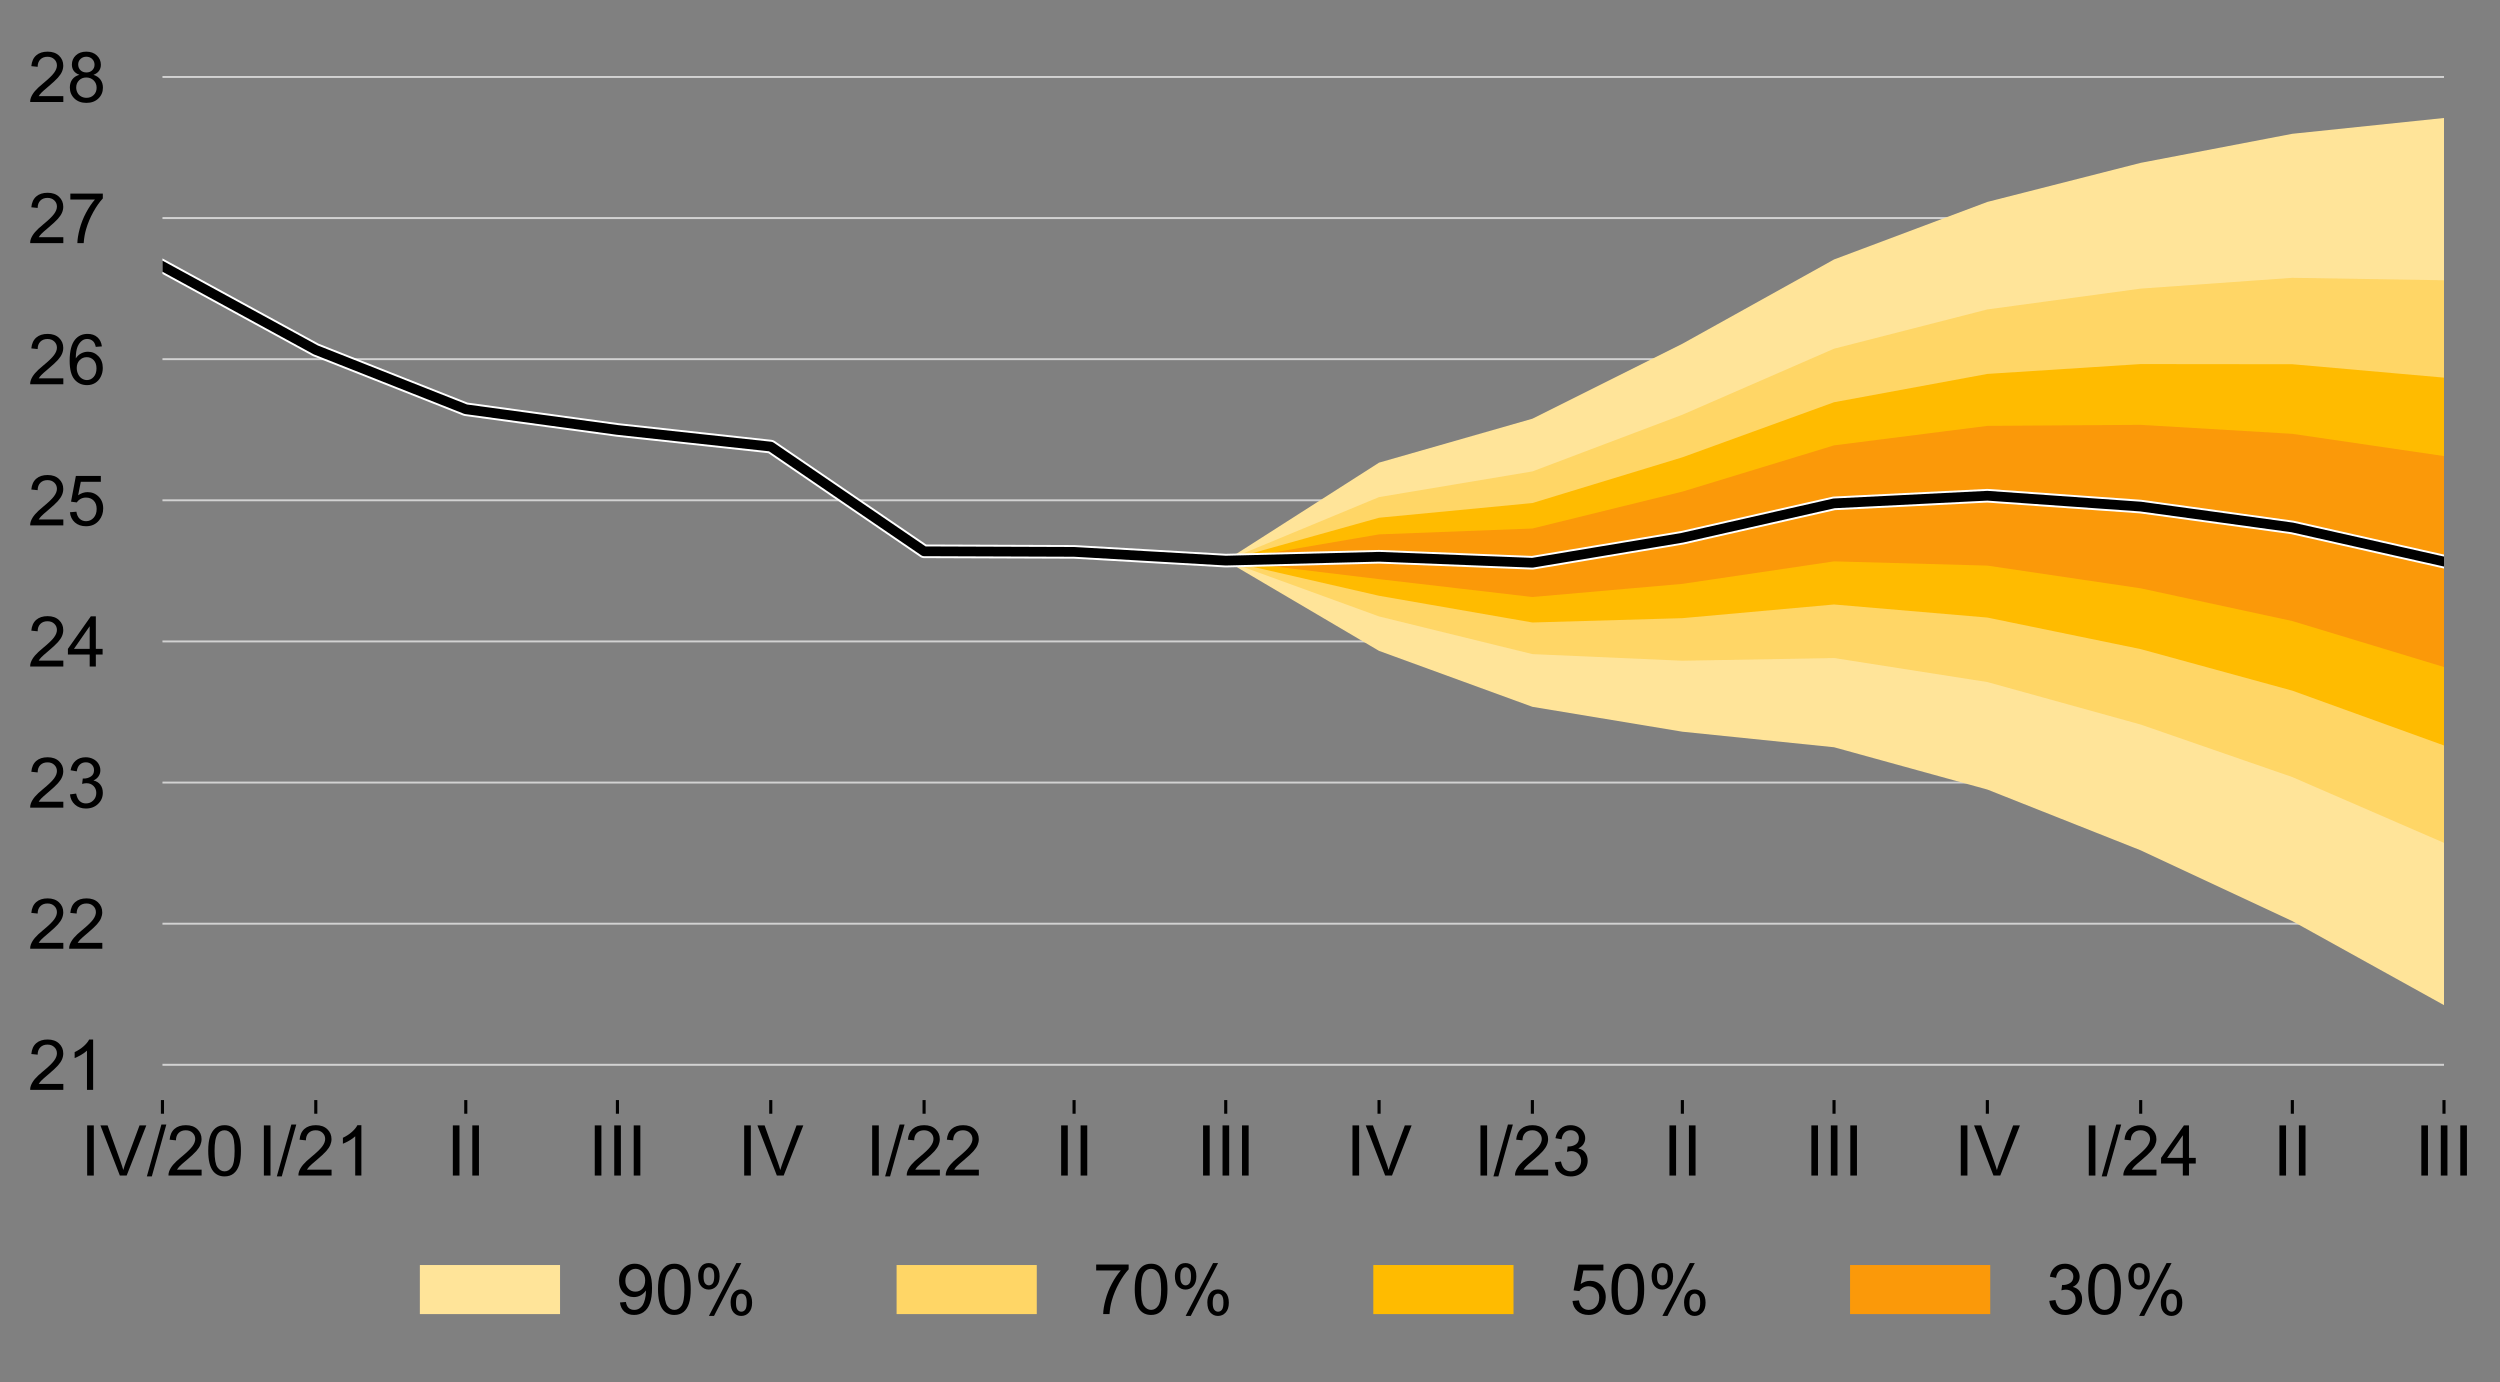 <?xml version="1.0" encoding="utf-8" standalone="no"?>
<!DOCTYPE svg PUBLIC "-//W3C//DTD SVG 1.1//EN"
  "http://www.w3.org/Graphics/SVG/1.1/DTD/svg11.dtd">
<!-- Created with matplotlib (http://matplotlib.org/) -->
<svg height="355pt" version="1.1" viewBox="0 0 642 355" width="642pt" xmlns="http://www.w3.org/2000/svg" xmlns:xlink="http://www.w3.org/1999/xlink">
 <rect x="0" y="0" width="642" height="355" fill="#808080" stroke="none"/>
 <defs>
  <style type="text/css">
*{stroke-linecap:butt;stroke-linejoin:round;}
  </style>
 </defs>
 <g id="figure_1">
  <g id="patch_1">
   <path d="M -0 355.437 
L 642.32 355.437 
L 642.32 0 
L -0 0 
z
" style="fill:none;"/>
  </g>
  <g id="axes_1">
   <g id="patch_2">
    <path d="M 41.719 282.5 
L 627.619 282.5 
L 627.619 10.7 
L 41.719 10.7 
z
" style="fill:none;"/>
   </g>
   <g id="matplotlib.axis_1">
    <g id="xtick_1">
     <g id="line2d_1">
      <defs>
       <path d="M 0 0 
L 0 3.5 
" id="m4776e512a1" style="stroke:#000000;stroke-width:0.8;"/>
      </defs>
      <g>
       <use style="stroke:#000000;stroke-width:0.8;" x="41.719" xlink:href="#m4776e512a1" y="282.5"/>
      </g>
     </g>
     <g id="text_1">
      <!-- IV/20 -->
      <defs>
       <path d="M 9.328 0 
L 9.328 71.578 
L 18.797 71.578 
L 18.797 0 
z
" id="ArialMT-49"/>
       <path d="M 28.172 0 
L 0.438 71.578 
L 10.688 71.578 
L 29.297 19.578 
Q 31.547 13.328 33.062 7.859 
Q 34.719 13.719 36.922 19.578 
L 56.25 71.578 
L 65.922 71.578 
L 37.891 0 
z
" id="ArialMT-56"/>
       <path d="M 0 -1.219 
L 20.75 72.797 
L 27.781 72.797 
L 7.078 -1.219 
z
" id="ArialMT-2f"/>
       <path d="M 50.344 8.453 
L 50.344 0 
L 3.031 0 
Q 2.938 3.172 4.047 6.109 
Q 5.859 10.938 9.828 15.625 
Q 13.812 20.312 21.344 26.469 
Q 33.016 36.031 37.109 41.625 
Q 41.219 47.219 41.219 52.203 
Q 41.219 57.422 37.469 61 
Q 33.734 64.594 27.734 64.594 
Q 21.391 64.594 17.578 60.781 
Q 13.766 56.984 13.719 50.25 
L 4.688 51.172 
Q 5.609 61.281 11.656 66.578 
Q 17.719 71.875 27.938 71.875 
Q 38.234 71.875 44.234 66.156 
Q 50.25 60.453 50.25 52 
Q 50.25 47.703 48.484 43.547 
Q 46.734 39.406 42.656 34.812 
Q 38.578 30.219 29.109 22.219 
Q 21.188 15.578 18.938 13.203 
Q 16.703 10.844 15.234 8.453 
z
" id="ArialMT-32"/>
       <path d="M 4.156 35.297 
Q 4.156 48 6.766 55.734 
Q 9.375 63.484 14.516 67.672 
Q 19.672 71.875 27.484 71.875 
Q 33.25 71.875 37.594 69.547 
Q 41.938 67.234 44.766 62.859 
Q 47.609 58.5 49.219 52.219 
Q 50.828 45.953 50.828 35.297 
Q 50.828 22.703 48.234 14.969 
Q 45.656 7.234 40.5 3 
Q 35.359 -1.219 27.484 -1.219 
Q 17.141 -1.219 11.234 6.203 
Q 4.156 15.141 4.156 35.297 
M 13.188 35.297 
Q 13.188 17.672 17.312 11.828 
Q 21.438 6 27.484 6 
Q 33.547 6 37.672 11.859 
Q 41.797 17.719 41.797 35.297 
Q 41.797 52.984 37.672 58.781 
Q 33.547 64.594 27.391 64.594 
Q 21.344 64.594 17.719 59.469 
Q 13.188 52.938 13.188 35.297 
" id="ArialMT-30"/>
      </defs>
      <g transform="translate(20.706 301.884)scale(0.18 -0.18)">
       <use xlink:href="#ArialMT-49"/>
       <use x="27.783" xlink:href="#ArialMT-56"/>
       <use x="94.482" xlink:href="#ArialMT-2f"/>
       <use x="122.266" xlink:href="#ArialMT-32"/>
       <use x="177.881" xlink:href="#ArialMT-30"/>
      </g>
     </g>
    </g>
    <g id="xtick_2">
     <g id="line2d_2">
      <g>
       <use style="stroke:#000000;stroke-width:0.8;" x="81.093" xlink:href="#m4776e512a1" y="282.5"/>
      </g>
     </g>
     <g id="text_2">
      <!-- I/21 -->
      <defs>
       <path d="M 37.25 0 
L 28.469 0 
L 28.469 56 
Q 25.297 52.984 20.141 49.953 
Q 14.984 46.922 10.891 45.406 
L 10.891 53.906 
Q 18.266 57.375 23.781 62.297 
Q 29.297 67.234 31.594 71.875 
L 37.25 71.875 
z
" id="ArialMT-31"/>
      </defs>
      <g transform="translate(66.083 301.884)scale(0.18 -0.18)">
       <use xlink:href="#ArialMT-49"/>
       <use x="27.783" xlink:href="#ArialMT-2f"/>
       <use x="55.566" xlink:href="#ArialMT-32"/>
       <use x="111.182" xlink:href="#ArialMT-31"/>
      </g>
     </g>
    </g>
    <g id="xtick_3">
     <g id="line2d_3">
      <g>
       <use style="stroke:#000000;stroke-width:0.8;" x="119.611" xlink:href="#m4776e512a1" y="282.5"/>
      </g>
     </g>
     <g id="text_3">
      <!-- II -->
      <g transform="translate(114.61 301.884)scale(0.18 -0.18)">
       <use xlink:href="#ArialMT-49"/>
       <use x="27.783" xlink:href="#ArialMT-49"/>
      </g>
     </g>
    </g>
    <g id="xtick_4">
     <g id="line2d_4">
      <g>
       <use style="stroke:#000000;stroke-width:0.8;" x="158.557" xlink:href="#m4776e512a1" y="282.5"/>
      </g>
     </g>
     <g id="text_4">
      <!-- III -->
      <g transform="translate(151.056 301.884)scale(0.18 -0.18)">
       <use xlink:href="#ArialMT-49"/>
       <use x="27.783" xlink:href="#ArialMT-49"/>
       <use x="55.566" xlink:href="#ArialMT-49"/>
      </g>
     </g>
    </g>
    <g id="xtick_5">
     <g id="line2d_5">
      <g>
       <use style="stroke:#000000;stroke-width:0.8;" x="197.931" xlink:href="#m4776e512a1" y="282.5"/>
      </g>
     </g>
     <g id="text_5">
      <!-- IV -->
      <g transform="translate(189.427 301.884)scale(0.18 -0.18)">
       <use xlink:href="#ArialMT-49"/>
       <use x="27.783" xlink:href="#ArialMT-56"/>
      </g>
     </g>
    </g>
    <g id="xtick_6">
     <g id="line2d_6">
      <g>
       <use style="stroke:#000000;stroke-width:0.8;" x="237.305" xlink:href="#m4776e512a1" y="282.5"/>
      </g>
     </g>
     <g id="text_6">
      <!-- I/22 -->
      <g transform="translate(222.294 301.884)scale(0.18 -0.18)">
       <use xlink:href="#ArialMT-49"/>
       <use x="27.783" xlink:href="#ArialMT-2f"/>
       <use x="55.566" xlink:href="#ArialMT-32"/>
       <use x="111.182" xlink:href="#ArialMT-32"/>
      </g>
     </g>
    </g>
    <g id="xtick_7">
     <g id="line2d_7">
      <g>
       <use style="stroke:#000000;stroke-width:0.8;" x="275.823" xlink:href="#m4776e512a1" y="282.5"/>
      </g>
     </g>
     <g id="text_7">
      <!-- II -->
      <g transform="translate(270.822 301.884)scale(0.18 -0.18)">
       <use xlink:href="#ArialMT-49"/>
       <use x="27.783" xlink:href="#ArialMT-49"/>
      </g>
     </g>
    </g>
    <g id="xtick_8">
     <g id="line2d_8">
      <g>
       <use style="stroke:#000000;stroke-width:0.8;" x="314.768" xlink:href="#m4776e512a1" y="282.5"/>
      </g>
     </g>
     <g id="text_8">
      <!-- III -->
      <g transform="translate(307.268 301.884)scale(0.18 -0.18)">
       <use xlink:href="#ArialMT-49"/>
       <use x="27.783" xlink:href="#ArialMT-49"/>
       <use x="55.566" xlink:href="#ArialMT-49"/>
      </g>
     </g>
    </g>
    <g id="xtick_9">
     <g id="line2d_9">
      <g>
       <use style="stroke:#000000;stroke-width:0.8;" x="354.142" xlink:href="#m4776e512a1" y="282.5"/>
      </g>
     </g>
     <g id="text_9">
      <!-- IV -->
      <g transform="translate(345.639 301.884)scale(0.18 -0.18)">
       <use xlink:href="#ArialMT-49"/>
       <use x="27.783" xlink:href="#ArialMT-56"/>
      </g>
     </g>
    </g>
    <g id="xtick_10">
     <g id="line2d_10">
      <g>
       <use style="stroke:#000000;stroke-width:0.8;" x="393.516" xlink:href="#m4776e512a1" y="282.5"/>
      </g>
     </g>
     <g id="text_10">
      <!-- I/23 -->
      <defs>
       <path d="M 4.203 18.891 
L 12.984 20.062 
Q 14.5 12.594 18.141 9.297 
Q 21.781 6 27 6 
Q 33.203 6 37.469 10.297 
Q 41.75 14.594 41.75 20.953 
Q 41.75 27 37.797 30.922 
Q 33.844 34.859 27.734 34.859 
Q 25.25 34.859 21.531 33.891 
L 22.516 41.609 
Q 23.391 41.5 23.922 41.5 
Q 29.547 41.5 34.031 44.422 
Q 38.531 47.359 38.531 53.469 
Q 38.531 58.297 35.25 61.469 
Q 31.984 64.656 26.812 64.656 
Q 21.688 64.656 18.266 61.422 
Q 14.844 58.203 13.875 51.766 
L 5.078 53.328 
Q 6.688 62.156 12.391 67.016 
Q 18.109 71.875 26.609 71.875 
Q 32.469 71.875 37.391 69.359 
Q 42.328 66.844 44.938 62.5 
Q 47.562 58.156 47.562 53.266 
Q 47.562 48.641 45.062 44.828 
Q 42.578 41.016 37.703 38.766 
Q 44.047 37.312 47.562 32.688 
Q 51.078 28.078 51.078 21.141 
Q 51.078 11.766 44.234 5.25 
Q 37.406 -1.266 26.953 -1.266 
Q 17.531 -1.266 11.297 4.344 
Q 5.078 9.969 4.203 18.891 
" id="ArialMT-33"/>
      </defs>
      <g transform="translate(378.506 301.884)scale(0.18 -0.18)">
       <use xlink:href="#ArialMT-49"/>
       <use x="27.783" xlink:href="#ArialMT-2f"/>
       <use x="55.566" xlink:href="#ArialMT-32"/>
       <use x="111.182" xlink:href="#ArialMT-33"/>
      </g>
     </g>
    </g>
    <g id="xtick_11">
     <g id="line2d_11">
      <g>
       <use style="stroke:#000000;stroke-width:0.8;" x="432.034" xlink:href="#m4776e512a1" y="282.5"/>
      </g>
     </g>
     <g id="text_11">
      <!-- II -->
      <g transform="translate(427.033 301.884)scale(0.18 -0.18)">
       <use xlink:href="#ArialMT-49"/>
       <use x="27.783" xlink:href="#ArialMT-49"/>
      </g>
     </g>
    </g>
    <g id="xtick_12">
     <g id="line2d_12">
      <g>
       <use style="stroke:#000000;stroke-width:0.8;" x="470.98" xlink:href="#m4776e512a1" y="282.5"/>
      </g>
     </g>
     <g id="text_12">
      <!-- III -->
      <g transform="translate(463.479 301.884)scale(0.18 -0.18)">
       <use xlink:href="#ArialMT-49"/>
       <use x="27.783" xlink:href="#ArialMT-49"/>
       <use x="55.566" xlink:href="#ArialMT-49"/>
      </g>
     </g>
    </g>
    <g id="xtick_13">
     <g id="line2d_13">
      <g>
       <use style="stroke:#000000;stroke-width:0.8;" x="510.354" xlink:href="#m4776e512a1" y="282.5"/>
      </g>
     </g>
     <g id="text_13">
      <!-- IV -->
      <g transform="translate(501.85 301.884)scale(0.18 -0.18)">
       <use xlink:href="#ArialMT-49"/>
       <use x="27.783" xlink:href="#ArialMT-56"/>
      </g>
     </g>
    </g>
    <g id="xtick_14">
     <g id="line2d_14">
      <g>
       <use style="stroke:#000000;stroke-width:0.8;" x="549.728" xlink:href="#m4776e512a1" y="282.5"/>
      </g>
     </g>
     <g id="text_14">
      <!-- I/24 -->
      <defs>
       <path d="M 32.328 0 
L 32.328 17.141 
L 1.266 17.141 
L 1.266 25.203 
L 33.938 71.578 
L 41.109 71.578 
L 41.109 25.203 
L 50.781 25.203 
L 50.781 17.141 
L 41.109 17.141 
L 41.109 0 
z
M 32.328 25.203 
L 32.328 57.469 
L 9.906 25.203 
z
" id="ArialMT-34"/>
      </defs>
      <g transform="translate(534.717 301.884)scale(0.18 -0.18)">
       <use xlink:href="#ArialMT-49"/>
       <use x="27.783" xlink:href="#ArialMT-2f"/>
       <use x="55.566" xlink:href="#ArialMT-32"/>
       <use x="111.182" xlink:href="#ArialMT-34"/>
      </g>
     </g>
    </g>
    <g id="xtick_15">
     <g id="line2d_15">
      <g>
       <use style="stroke:#000000;stroke-width:0.8;" x="588.674" xlink:href="#m4776e512a1" y="282.5"/>
      </g>
     </g>
     <g id="text_15">
      <!-- II -->
      <g transform="translate(583.673 301.884)scale(0.18 -0.18)">
       <use xlink:href="#ArialMT-49"/>
       <use x="27.783" xlink:href="#ArialMT-49"/>
      </g>
     </g>
    </g>
    <g id="xtick_16">
     <g id="line2d_16">
      <g>
       <use style="stroke:#000000;stroke-width:0.8;" x="627.619" xlink:href="#m4776e512a1" y="282.5"/>
      </g>
     </g>
     <g id="text_16">
      <!-- III -->
      <g transform="translate(620.118 301.884)scale(0.18 -0.18)">
       <use xlink:href="#ArialMT-49"/>
       <use x="27.783" xlink:href="#ArialMT-49"/>
       <use x="55.566" xlink:href="#ArialMT-49"/>
      </g>
     </g>
    </g>
   </g>
   <g id="matplotlib.axis_2">
    <g id="ytick_1">
     <g id="text_17">
      <!-- 21 -->
      <g transform="translate(7.2 279.882)scale(0.18 -0.18)">
       <use xlink:href="#ArialMT-32"/>
       <use x="55.615" xlink:href="#ArialMT-31"/>
      </g>
     </g>
    </g>
    <g id="ytick_2">
     <g id="text_18">
      <!-- 22 -->
      <g transform="translate(7.2 243.642)scale(0.18 -0.18)">
       <use xlink:href="#ArialMT-32"/>
       <use x="55.615" xlink:href="#ArialMT-32"/>
      </g>
     </g>
    </g>
    <g id="ytick_3">
     <g id="text_19">
      <!-- 23 -->
      <g transform="translate(7.2 207.402)scale(0.18 -0.18)">
       <use xlink:href="#ArialMT-32"/>
       <use x="55.615" xlink:href="#ArialMT-33"/>
      </g>
     </g>
    </g>
    <g id="ytick_4">
     <g id="text_20">
      <!-- 24 -->
      <g transform="translate(7.2 171.162)scale(0.18 -0.18)">
       <use xlink:href="#ArialMT-32"/>
       <use x="55.615" xlink:href="#ArialMT-34"/>
      </g>
     </g>
    </g>
    <g id="ytick_5">
     <g id="text_21">
      <!-- 25 -->
      <defs>
       <path d="M 4.156 18.75 
L 13.375 19.531 
Q 14.406 12.797 18.141 9.391 
Q 21.875 6 27.156 6 
Q 33.5 6 37.891 10.781 
Q 42.281 15.578 42.281 23.484 
Q 42.281 31 38.062 35.344 
Q 33.844 39.703 27 39.703 
Q 22.75 39.703 19.328 37.766 
Q 15.922 35.844 13.969 32.766 
L 5.719 33.844 
L 12.641 70.609 
L 48.25 70.609 
L 48.25 62.203 
L 19.672 62.203 
L 15.828 42.969 
Q 22.266 47.469 29.344 47.469 
Q 38.719 47.469 45.156 40.969 
Q 51.609 34.469 51.609 24.266 
Q 51.609 14.547 45.953 7.469 
Q 39.062 -1.219 27.156 -1.219 
Q 17.391 -1.219 11.203 4.25 
Q 5.031 9.719 4.156 18.75 
" id="ArialMT-35"/>
      </defs>
      <g transform="translate(7.2 134.922)scale(0.18 -0.18)">
       <use xlink:href="#ArialMT-32"/>
       <use x="55.615" xlink:href="#ArialMT-35"/>
      </g>
     </g>
    </g>
    <g id="ytick_6">
     <g id="text_22">
      <!-- 26 -->
      <defs>
       <path d="M 49.75 54.047 
L 41.016 53.375 
Q 39.844 58.547 37.703 60.891 
Q 34.125 64.656 28.906 64.656 
Q 24.703 64.656 21.531 62.312 
Q 17.391 59.281 14.984 53.469 
Q 12.594 47.656 12.5 36.922 
Q 15.672 41.75 20.266 44.094 
Q 24.859 46.438 29.891 46.438 
Q 38.672 46.438 44.844 39.969 
Q 51.031 33.5 51.031 23.25 
Q 51.031 16.5 48.125 10.719 
Q 45.219 4.938 40.141 1.859 
Q 35.062 -1.219 28.609 -1.219 
Q 17.625 -1.219 10.688 6.859 
Q 3.766 14.938 3.766 33.5 
Q 3.766 54.25 11.422 63.672 
Q 18.109 71.875 29.438 71.875 
Q 37.891 71.875 43.281 67.141 
Q 48.688 62.406 49.75 54.047 
M 13.875 23.188 
Q 13.875 18.656 15.797 14.5 
Q 17.719 10.359 21.188 8.172 
Q 24.656 6 28.469 6 
Q 34.031 6 38.031 10.484 
Q 42.047 14.984 42.047 22.703 
Q 42.047 30.125 38.078 34.391 
Q 34.125 38.672 28.125 38.672 
Q 22.172 38.672 18.016 34.391 
Q 13.875 30.125 13.875 23.188 
" id="ArialMT-36"/>
      </defs>
      <g transform="translate(7.2 98.682)scale(0.18 -0.18)">
       <use xlink:href="#ArialMT-32"/>
       <use x="55.615" xlink:href="#ArialMT-36"/>
      </g>
     </g>
    </g>
    <g id="ytick_7">
     <g id="text_23">
      <!-- 27 -->
      <defs>
       <path d="M 4.734 62.203 
L 4.734 70.656 
L 51.078 70.656 
L 51.078 63.812 
Q 44.234 56.547 37.516 44.484 
Q 30.812 32.422 27.156 19.672 
Q 24.516 10.688 23.781 0 
L 14.75 0 
Q 14.891 8.453 18.062 20.406 
Q 21.234 32.375 27.172 43.484 
Q 33.109 54.594 39.797 62.203 
z
" id="ArialMT-37"/>
      </defs>
      <g transform="translate(7.2 62.442)scale(0.18 -0.18)">
       <use xlink:href="#ArialMT-32"/>
       <use x="55.615" xlink:href="#ArialMT-37"/>
      </g>
     </g>
    </g>
    <g id="ytick_8">
     <g id="text_24">
      <!-- 28 -->
      <defs>
       <path d="M 17.672 38.812 
Q 12.203 40.828 9.562 44.531 
Q 6.938 48.25 6.938 53.422 
Q 6.938 61.234 12.547 66.547 
Q 18.172 71.875 27.484 71.875 
Q 36.859 71.875 42.578 66.422 
Q 48.297 60.984 48.297 53.172 
Q 48.297 48.188 45.672 44.5 
Q 43.062 40.828 37.75 38.812 
Q 44.344 36.672 47.781 31.875 
Q 51.219 27.094 51.219 20.453 
Q 51.219 11.281 44.719 5.031 
Q 38.234 -1.219 27.641 -1.219 
Q 17.047 -1.219 10.547 5.047 
Q 4.047 11.328 4.047 20.703 
Q 4.047 27.688 7.594 32.391 
Q 11.141 37.109 17.672 38.812 
M 15.922 53.719 
Q 15.922 48.641 19.188 45.406 
Q 22.469 42.188 27.688 42.188 
Q 32.766 42.188 36.016 45.375 
Q 39.266 48.578 39.266 53.219 
Q 39.266 58.062 35.906 61.359 
Q 32.562 64.656 27.594 64.656 
Q 22.562 64.656 19.234 61.422 
Q 15.922 58.203 15.922 53.719 
M 13.094 20.656 
Q 13.094 16.891 14.875 13.375 
Q 16.656 9.859 20.172 7.922 
Q 23.688 6 27.734 6 
Q 34.031 6 38.125 10.047 
Q 42.234 14.109 42.234 20.359 
Q 42.234 26.703 38.016 30.859 
Q 33.797 35.016 27.438 35.016 
Q 21.234 35.016 17.156 30.906 
Q 13.094 26.812 13.094 20.656 
" id="ArialMT-38"/>
      </defs>
      <g transform="translate(7.2 26.202)scale(0.18 -0.18)">
       <use xlink:href="#ArialMT-32"/>
       <use x="55.615" xlink:href="#ArialMT-38"/>
      </g>
     </g>
    </g>
   </g>
   <g id="line2d_17">
    <path clip-path="url(#p24e9572e60)" d="M 41.719 273.44 
L 627.619 273.44 
" style="fill:none;stroke:#d2d2d2;stroke-linecap:square;stroke-width:0.5;"/>
   </g>
   <g id="line2d_18">
    <path clip-path="url(#p24e9572e60)" d="M 41.719 237.2 
L 627.619 237.2 
" style="fill:none;stroke:#d2d2d2;stroke-linecap:square;stroke-width:0.5;"/>
   </g>
   <g id="line2d_19">
    <path clip-path="url(#p24e9572e60)" d="M 41.719 200.96 
L 627.619 200.96 
" style="fill:none;stroke:#d2d2d2;stroke-linecap:square;stroke-width:0.5;"/>
   </g>
   <g id="line2d_20">
    <path clip-path="url(#p24e9572e60)" d="M 41.719 164.72 
L 627.619 164.72 
" style="fill:none;stroke:#d2d2d2;stroke-linecap:square;stroke-width:0.5;"/>
   </g>
   <g id="legend_1">
    <g id="patch_3">
     <path d="M 104.219 348.237 
L 565.12 348.237 
Q 568.72 348.237 568.72 344.637 
L 568.72 320.975 
Q 568.72 317.375 565.12 317.375 
L 104.219 317.375 
Q 100.619 317.375 100.619 320.975 
L 100.619 344.637 
Q 100.619 348.237 104.219 348.237 
z
" style="fill:none;opacity:0.8;"/>
    </g>
    <g id="patch_4">
     <path d="M 107.819 337.459 
L 143.819 337.459 
L 143.819 324.859 
L 107.819 324.859 
z
" style="fill:#ffe499;"/>
    </g>
    <g id="text_25">
     <!-- 90% -->
     <defs>
      <path d="M 5.469 16.547 
L 13.922 17.328 
Q 14.984 11.375 18.016 8.688 
Q 21.047 6 25.781 6 
Q 29.828 6 32.875 7.859 
Q 35.938 9.719 37.891 12.812 
Q 39.844 15.922 41.156 21.188 
Q 42.484 26.469 42.484 31.938 
Q 42.484 32.516 42.438 33.688 
Q 39.797 29.5 35.234 26.875 
Q 30.672 24.266 25.344 24.266 
Q 16.453 24.266 10.297 30.703 
Q 4.156 37.156 4.156 47.703 
Q 4.156 58.594 10.578 65.234 
Q 17 71.875 26.656 71.875 
Q 33.641 71.875 39.422 68.109 
Q 45.219 64.359 48.219 57.391 
Q 51.219 50.438 51.219 37.25 
Q 51.219 23.531 48.234 15.406 
Q 45.266 7.281 39.375 3.031 
Q 33.5 -1.219 25.594 -1.219 
Q 17.188 -1.219 11.859 3.438 
Q 6.547 8.109 5.469 16.547 
M 41.453 48.141 
Q 41.453 55.719 37.422 60.156 
Q 33.406 64.594 27.734 64.594 
Q 21.875 64.594 17.531 59.812 
Q 13.188 55.031 13.188 47.406 
Q 13.188 40.578 17.312 36.297 
Q 21.438 32.031 27.484 32.031 
Q 33.594 32.031 37.516 36.297 
Q 41.453 40.578 41.453 48.141 
" id="ArialMT-39"/>
      <path d="M 5.812 54.391 
Q 5.812 62.062 9.672 67.422 
Q 13.531 72.797 20.844 72.797 
Q 27.594 72.797 32 67.984 
Q 36.422 63.188 36.422 53.859 
Q 36.422 44.781 31.953 39.875 
Q 27.484 34.969 20.953 34.969 
Q 14.453 34.969 10.125 39.797 
Q 5.812 44.625 5.812 54.391 
M 21.094 66.75 
Q 17.828 66.75 15.656 63.906 
Q 13.484 61.078 13.484 53.516 
Q 13.484 46.625 15.672 43.812 
Q 17.875 41.016 21.094 41.016 
Q 24.422 41.016 26.594 43.844 
Q 28.766 46.688 28.766 54.203 
Q 28.766 61.141 26.562 63.938 
Q 24.359 66.75 21.094 66.75 
M 21.141 -2.641 
L 60.297 72.797 
L 67.438 72.797 
L 28.422 -2.641 
z
M 52.094 16.797 
Q 52.094 24.516 55.953 29.859 
Q 59.812 35.203 67.188 35.203 
Q 73.922 35.203 78.344 30.391 
Q 82.766 25.594 82.766 16.266 
Q 82.766 7.172 78.297 2.266 
Q 73.828 -2.641 67.234 -2.641 
Q 60.75 -2.641 56.422 2.219 
Q 52.094 7.078 52.094 16.797 
M 67.438 29.156 
Q 64.109 29.156 61.938 26.312 
Q 59.766 23.484 59.766 15.922 
Q 59.766 9.078 61.953 6.25 
Q 64.156 3.422 67.391 3.422 
Q 70.75 3.422 72.922 6.25 
Q 75.094 9.078 75.094 16.609 
Q 75.094 23.531 72.891 26.344 
Q 70.703 29.156 67.438 29.156 
" id="ArialMT-25"/>
     </defs>
     <g transform="translate(158.219 337.459)scale(0.18 -0.18)">
      <use xlink:href="#ArialMT-39"/>
      <use x="55.615" xlink:href="#ArialMT-30"/>
      <use x="111.23" xlink:href="#ArialMT-25"/>
     </g>
    </g>
    <g id="patch_5">
     <path d="M 230.244 337.459 
L 266.244 337.459 
L 266.244 324.859 
L 230.244 324.859 
z
" style="fill:#ffd666;"/>
    </g>
    <g id="text_26">
     <!-- 70% -->
     <g transform="translate(280.644 337.459)scale(0.18 -0.18)">
      <use xlink:href="#ArialMT-37"/>
      <use x="55.615" xlink:href="#ArialMT-30"/>
      <use x="111.23" xlink:href="#ArialMT-25"/>
     </g>
    </g>
    <g id="patch_6">
     <path d="M 352.669 337.459 
L 388.669 337.459 
L 388.669 324.859 
L 352.669 324.859 
z
" style="fill:#ffbb00;"/>
    </g>
    <g id="text_27">
     <!-- 50% -->
     <g transform="translate(403.069 337.459)scale(0.18 -0.18)">
      <use xlink:href="#ArialMT-35"/>
      <use x="55.615" xlink:href="#ArialMT-30"/>
      <use x="111.23" xlink:href="#ArialMT-25"/>
     </g>
    </g>
    <g id="patch_7">
     <path d="M 475.095 337.459 
L 511.095 337.459 
L 511.095 324.859 
L 475.095 324.859 
z
" style="fill:#fb9909;"/>
    </g>
    <g id="text_28">
     <!-- 30% -->
     <g transform="translate(525.495 337.459)scale(0.18 -0.18)">
      <use xlink:href="#ArialMT-33"/>
      <use x="55.615" xlink:href="#ArialMT-30"/>
      <use x="111.23" xlink:href="#ArialMT-25"/>
     </g>
    </g>
   </g>
   <g id="line2d_21">
    <path clip-path="url(#p24e9572e60)" d="M 41.719 128.48 
L 627.619 128.48 
" style="fill:none;stroke:#d2d2d2;stroke-linecap:square;stroke-width:0.5;"/>
   </g>
   <g id="line2d_22">
    <path clip-path="url(#p24e9572e60)" d="M 41.719 92.24 
L 627.619 92.24 
" style="fill:none;stroke:#d2d2d2;stroke-linecap:square;stroke-width:0.5;"/>
   </g>
   <g id="line2d_23">
    <path clip-path="url(#p24e9572e60)" d="M 41.719 56 
L 627.619 56 
" style="fill:none;stroke:#d2d2d2;stroke-linecap:square;stroke-width:0.5;"/>
   </g>
   <g id="line2d_24">
    <path clip-path="url(#p24e9572e60)" d="M 41.719 19.76 
L 627.619 19.76 
" style="fill:none;stroke:#d2d2d2;stroke-linecap:square;stroke-width:0.5;"/>
   </g>
   <g id="patch_8">
    <path clip-path="url(#p24e9572e60)" d="z
" style="fill:#ffe499;"/>
   </g>
   <g id="patch_9">
    <path clip-path="url(#p24e9572e60)" d="z
" style="fill:#ffe499;"/>
   </g>
   <g id="patch_10">
    <path clip-path="url(#p24e9572e60)" d="z
" style="fill:#ffe499;"/>
   </g>
   <g id="patch_11">
    <path clip-path="url(#p24e9572e60)" d="z
" style="fill:#ffe499;"/>
   </g>
   <g id="patch_12">
    <path clip-path="url(#p24e9572e60)" d="z
" style="fill:#ffe499;"/>
   </g>
   <g id="patch_13">
    <path clip-path="url(#p24e9572e60)" d="z
" style="fill:#ffe499;"/>
   </g>
   <g id="patch_14">
    <path clip-path="url(#p24e9572e60)" d="z
" style="fill:#ffe499;"/>
   </g>
   <g id="patch_15">
    <path clip-path="url(#p24e9572e60)" d="M 314.768 1034.48 
L 314.768 1034.48 
L 314.768 143.967 
L 314.768 143.967 
z
" style="fill:#ffe499;"/>
   </g>
   <g id="patch_16">
    <path clip-path="url(#p24e9572e60)" d="M 354.142 1034.48 
L 354.142 1034.48 
L 354.142 167.148 
L 354.142 167.148 
z
" style="fill:#ffe499;"/>
   </g>
   <g id="patch_17">
    <path clip-path="url(#p24e9572e60)" d="M 393.516 1034.48 
L 393.516 1034.48 
L 393.516 181.509 
L 393.516 181.509 
z
" style="fill:#ffe499;"/>
   </g>
   <g id="patch_18">
    <path clip-path="url(#p24e9572e60)" d="M 432.034 1034.48 
L 432.034 1034.48 
L 432.034 187.902 
L 432.034 187.902 
z
" style="fill:#ffe499;"/>
   </g>
   <g id="patch_19">
    <path clip-path="url(#p24e9572e60)" d="M 470.98 1034.48 
L 470.98 1034.48 
L 470.98 191.894 
L 470.98 191.894 
z
" style="fill:#ffe499;"/>
   </g>
   <g id="patch_20">
    <path clip-path="url(#p24e9572e60)" d="M 510.354 1034.48 
L 510.354 1034.48 
L 510.354 202.756 
L 510.354 202.756 
z
" style="fill:#ffe499;"/>
   </g>
   <g id="patch_21">
    <path clip-path="url(#p24e9572e60)" d="M 549.728 1034.48 
L 549.728 1034.48 
L 549.728 218.362 
L 549.728 218.362 
z
" style="fill:#ffe499;"/>
   </g>
   <g id="patch_22">
    <path clip-path="url(#p24e9572e60)" d="M 588.674 1034.48 
L 588.674 1034.48 
L 588.674 236.538 
L 588.674 236.538 
z
" style="fill:#ffe499;"/>
   </g>
   <g id="patch_23">
    <path clip-path="url(#p24e9572e60)" d="M 627.619 1034.48 
L 627.619 1034.48 
L 627.619 258.119 
L 627.619 258.119 
z
" style="fill:#ffe499;"/>
   </g>
   <g id="patch_24">
    <path clip-path="url(#p24e9572e60)" d="z
" style="fill:#ffe499;"/>
   </g>
   <g id="patch_25">
    <path clip-path="url(#p24e9572e60)" d="z
" style="fill:#ffe499;"/>
   </g>
   <g id="patch_26">
    <path clip-path="url(#p24e9572e60)" d="z
" style="fill:#ffe499;"/>
   </g>
   <g id="patch_27">
    <path clip-path="url(#p24e9572e60)" d="z
" style="fill:#ffe499;"/>
   </g>
   <g id="patch_28">
    <path clip-path="url(#p24e9572e60)" d="z
" style="fill:#ffe499;"/>
   </g>
   <g id="patch_29">
    <path clip-path="url(#p24e9572e60)" d="z
" style="fill:#ffe499;"/>
   </g>
   <g id="patch_30">
    <path clip-path="url(#p24e9572e60)" d="z
" style="fill:#ffe499;"/>
   </g>
   <g id="patch_31">
    <path clip-path="url(#p24e9572e60)" d="M 314.768 1034.48 
L 314.768 1034.48 
L 314.768 1034.48 
L 314.768 1034.48 
z
" style="fill:#ffe499;"/>
   </g>
   <g id="patch_32">
    <path clip-path="url(#p24e9572e60)" d="M 354.142 1034.48 
L 354.142 1034.48 
L 354.142 1034.48 
L 354.142 1034.48 
z
" style="fill:#ffe499;"/>
   </g>
   <g id="patch_33">
    <path clip-path="url(#p24e9572e60)" d="M 393.516 1034.48 
L 393.516 1034.48 
L 393.516 1034.48 
L 393.516 1034.48 
z
" style="fill:#ffe499;"/>
   </g>
   <g id="patch_34">
    <path clip-path="url(#p24e9572e60)" d="M 432.034 1034.48 
L 432.034 1034.48 
L 432.034 1034.48 
L 432.034 1034.48 
z
" style="fill:#ffe499;"/>
   </g>
   <g id="patch_35">
    <path clip-path="url(#p24e9572e60)" d="M 470.98 1034.48 
L 470.98 1034.48 
L 470.98 1034.48 
L 470.98 1034.48 
z
" style="fill:#ffe499;"/>
   </g>
   <g id="patch_36">
    <path clip-path="url(#p24e9572e60)" d="M 510.354 1034.48 
L 510.354 1034.48 
L 510.354 1034.48 
L 510.354 1034.48 
z
" style="fill:#ffe499;"/>
   </g>
   <g id="patch_37">
    <path clip-path="url(#p24e9572e60)" d="M 549.728 1034.48 
L 549.728 1034.48 
L 549.728 1034.48 
L 549.728 1034.48 
z
" style="fill:#ffe499;"/>
   </g>
   <g id="patch_38">
    <path clip-path="url(#p24e9572e60)" d="M 588.674 1034.48 
L 588.674 1034.48 
L 588.674 1034.48 
L 588.674 1034.48 
z
" style="fill:#ffe499;"/>
   </g>
   <g id="patch_39">
    <path clip-path="url(#p24e9572e60)" d="M 627.619 1034.48 
L 627.619 1034.48 
L 627.619 1034.48 
L 627.619 1034.48 
z
" style="fill:#ffe499;"/>
   </g>
   <g id="patch_40">
    <path clip-path="url(#p24e9572e60)" d="z
" style="fill:#ffd666;"/>
   </g>
   <g id="patch_41">
    <path clip-path="url(#p24e9572e60)" d="z
" style="fill:#ffd666;"/>
   </g>
   <g id="patch_42">
    <path clip-path="url(#p24e9572e60)" d="z
" style="fill:#ffd666;"/>
   </g>
   <g id="patch_43">
    <path clip-path="url(#p24e9572e60)" d="z
" style="fill:#ffd666;"/>
   </g>
   <g id="patch_44">
    <path clip-path="url(#p24e9572e60)" d="z
" style="fill:#ffd666;"/>
   </g>
   <g id="patch_45">
    <path clip-path="url(#p24e9572e60)" d="z
" style="fill:#ffd666;"/>
   </g>
   <g id="patch_46">
    <path clip-path="url(#p24e9572e60)" d="z
" style="fill:#ffd666;"/>
   </g>
   <g id="patch_47">
    <path clip-path="url(#p24e9572e60)" d="M 314.768 143.967 
L 314.768 143.967 
L 314.768 -746.547 
L 314.768 -746.547 
z
" style="fill:#ffd666;"/>
   </g>
   <g id="patch_48">
    <path clip-path="url(#p24e9572e60)" d="M 354.142 167.148 
L 354.142 167.148 
L 354.142 -709.028 
L 354.142 -709.028 
z
" style="fill:#ffd666;"/>
   </g>
   <g id="patch_49">
    <path clip-path="url(#p24e9572e60)" d="M 393.516 181.509 
L 393.516 181.509 
L 393.516 -684.995 
L 393.516 -684.995 
z
" style="fill:#ffd666;"/>
   </g>
   <g id="patch_50">
    <path clip-path="url(#p24e9572e60)" d="M 432.034 187.902 
L 432.034 187.902 
L 432.034 -676.9 
L 432.034 -676.9 
z
" style="fill:#ffd666;"/>
   </g>
   <g id="patch_51">
    <path clip-path="url(#p24e9572e60)" d="M 470.98 191.894 
L 470.98 191.894 
L 470.98 -673.605 
L 470.98 -673.605 
z
" style="fill:#ffd666;"/>
   </g>
   <g id="patch_52">
    <path clip-path="url(#p24e9572e60)" d="M 510.354 202.756 
L 510.354 202.756 
L 510.354 -656.571 
L 510.354 -656.571 
z
" style="fill:#ffd666;"/>
   </g>
   <g id="patch_53">
    <path clip-path="url(#p24e9572e60)" d="M 549.728 218.362 
L 549.728 218.362 
L 549.728 -630.051 
L 549.728 -630.051 
z
" style="fill:#ffd666;"/>
   </g>
   <g id="patch_54">
    <path clip-path="url(#p24e9572e60)" d="M 588.674 236.538 
L 588.674 236.538 
L 588.674 -598.388 
L 588.674 -598.388 
z
" style="fill:#ffd666;"/>
   </g>
   <g id="patch_55">
    <path clip-path="url(#p24e9572e60)" d="M 627.619 258.119 
L 627.619 258.119 
L 627.619 -559.917 
L 627.619 -559.917 
z
" style="fill:#ffd666;"/>
   </g>
   <g id="patch_56">
    <path clip-path="url(#p24e9572e60)" d="z
" style="fill:#ffd666;"/>
   </g>
   <g id="patch_57">
    <path clip-path="url(#p24e9572e60)" d="z
" style="fill:#ffd666;"/>
   </g>
   <g id="patch_58">
    <path clip-path="url(#p24e9572e60)" d="z
" style="fill:#ffd666;"/>
   </g>
   <g id="patch_59">
    <path clip-path="url(#p24e9572e60)" d="z
" style="fill:#ffd666;"/>
   </g>
   <g id="patch_60">
    <path clip-path="url(#p24e9572e60)" d="z
" style="fill:#ffd666;"/>
   </g>
   <g id="patch_61">
    <path clip-path="url(#p24e9572e60)" d="z
" style="fill:#ffd666;"/>
   </g>
   <g id="patch_62">
    <path clip-path="url(#p24e9572e60)" d="z
" style="fill:#ffd666;"/>
   </g>
   <g id="patch_63">
    <path clip-path="url(#p24e9572e60)" d="M 314.768 1034.48 
L 314.768 1034.48 
L 314.768 1034.48 
L 314.768 1034.48 
z
" style="fill:#ffd666;"/>
   </g>
   <g id="patch_64">
    <path clip-path="url(#p24e9572e60)" d="M 354.142 1034.48 
L 354.142 1034.48 
L 354.142 1034.48 
L 354.142 1034.48 
z
" style="fill:#ffd666;"/>
   </g>
   <g id="patch_65">
    <path clip-path="url(#p24e9572e60)" d="M 393.516 1034.48 
L 393.516 1034.48 
L 393.516 1034.48 
L 393.516 1034.48 
z
" style="fill:#ffd666;"/>
   </g>
   <g id="patch_66">
    <path clip-path="url(#p24e9572e60)" d="M 432.034 1034.48 
L 432.034 1034.48 
L 432.034 1034.48 
L 432.034 1034.48 
z
" style="fill:#ffd666;"/>
   </g>
   <g id="patch_67">
    <path clip-path="url(#p24e9572e60)" d="M 470.98 1034.48 
L 470.98 1034.48 
L 470.98 1034.48 
L 470.98 1034.48 
z
" style="fill:#ffd666;"/>
   </g>
   <g id="patch_68">
    <path clip-path="url(#p24e9572e60)" d="M 510.354 1034.48 
L 510.354 1034.48 
L 510.354 1034.48 
L 510.354 1034.48 
z
" style="fill:#ffd666;"/>
   </g>
   <g id="patch_69">
    <path clip-path="url(#p24e9572e60)" d="M 549.728 1034.48 
L 549.728 1034.48 
L 549.728 1034.48 
L 549.728 1034.48 
z
" style="fill:#ffd666;"/>
   </g>
   <g id="patch_70">
    <path clip-path="url(#p24e9572e60)" d="M 588.674 1034.48 
L 588.674 1034.48 
L 588.674 1034.48 
L 588.674 1034.48 
z
" style="fill:#ffd666;"/>
   </g>
   <g id="patch_71">
    <path clip-path="url(#p24e9572e60)" d="M 627.619 1034.48 
L 627.619 1034.48 
L 627.619 1034.48 
L 627.619 1034.48 
z
" style="fill:#ffd666;"/>
   </g>
   <g id="patch_72">
    <path clip-path="url(#p24e9572e60)" d="z
" style="fill:#ffbb00;"/>
   </g>
   <g id="patch_73">
    <path clip-path="url(#p24e9572e60)" d="z
" style="fill:#ffbb00;"/>
   </g>
   <g id="patch_74">
    <path clip-path="url(#p24e9572e60)" d="z
" style="fill:#ffbb00;"/>
   </g>
   <g id="patch_75">
    <path clip-path="url(#p24e9572e60)" d="z
" style="fill:#ffbb00;"/>
   </g>
   <g id="patch_76">
    <path clip-path="url(#p24e9572e60)" d="z
" style="fill:#ffbb00;"/>
   </g>
   <g id="patch_77">
    <path clip-path="url(#p24e9572e60)" d="z
" style="fill:#ffbb00;"/>
   </g>
   <g id="patch_78">
    <path clip-path="url(#p24e9572e60)" d="z
" style="fill:#ffbb00;"/>
   </g>
   <g id="patch_79">
    <path clip-path="url(#p24e9572e60)" d="M 314.768 -746.547 
L 314.768 -746.547 
L 314.768 -1637.06 
L 314.768 -1637.06 
z
" style="fill:#ffbb00;"/>
   </g>
   <g id="patch_80">
    <path clip-path="url(#p24e9572e60)" d="M 354.142 -709.028 
L 354.142 -709.028 
L 354.142 -1590.51 
L 354.142 -1590.51 
z
" style="fill:#ffbb00;"/>
   </g>
   <g id="patch_81">
    <path clip-path="url(#p24e9572e60)" d="M 393.516 -684.995 
L 393.516 -684.995 
L 393.516 -1559.619 
L 393.516 -1559.619 
z
" style="fill:#ffbb00;"/>
   </g>
   <g id="patch_82">
    <path clip-path="url(#p24e9572e60)" d="M 432.034 -676.9 
L 432.034 -676.9 
L 432.034 -1552.635 
L 432.034 -1552.635 
z
" style="fill:#ffbb00;"/>
   </g>
   <g id="patch_83">
    <path clip-path="url(#p24e9572e60)" d="M 470.98 -673.605 
L 470.98 -673.605 
L 470.98 -1552.853 
L 470.98 -1552.853 
z
" style="fill:#ffbb00;"/>
   </g>
   <g id="patch_84">
    <path clip-path="url(#p24e9572e60)" d="M 510.354 -656.571 
L 510.354 -656.571 
L 510.354 -1532.461 
L 510.354 -1532.461 
z
" style="fill:#ffbb00;"/>
   </g>
   <g id="patch_85">
    <path clip-path="url(#p24e9572e60)" d="M 549.728 -630.051 
L 549.728 -630.051 
L 549.728 -1497.84 
L 549.728 -1497.84 
z
" style="fill:#ffbb00;"/>
   </g>
   <g id="patch_86">
    <path clip-path="url(#p24e9572e60)" d="M 588.674 -598.388 
L 588.674 -598.388 
L 588.674 -1455.505 
L 588.674 -1455.505 
z
" style="fill:#ffbb00;"/>
   </g>
   <g id="patch_87">
    <path clip-path="url(#p24e9572e60)" d="M 627.619 -559.917 
L 627.619 -559.917 
L 627.619 -1402.957 
L 627.619 -1402.957 
z
" style="fill:#ffbb00;"/>
   </g>
   <g id="patch_88">
    <path clip-path="url(#p24e9572e60)" d="z
" style="fill:#ffbb00;"/>
   </g>
   <g id="patch_89">
    <path clip-path="url(#p24e9572e60)" d="z
" style="fill:#ffbb00;"/>
   </g>
   <g id="patch_90">
    <path clip-path="url(#p24e9572e60)" d="z
" style="fill:#ffbb00;"/>
   </g>
   <g id="patch_91">
    <path clip-path="url(#p24e9572e60)" d="z
" style="fill:#ffbb00;"/>
   </g>
   <g id="patch_92">
    <path clip-path="url(#p24e9572e60)" d="z
" style="fill:#ffbb00;"/>
   </g>
   <g id="patch_93">
    <path clip-path="url(#p24e9572e60)" d="z
" style="fill:#ffbb00;"/>
   </g>
   <g id="patch_94">
    <path clip-path="url(#p24e9572e60)" d="z
" style="fill:#ffbb00;"/>
   </g>
   <g id="patch_95">
    <path clip-path="url(#p24e9572e60)" d="M 314.768 1034.48 
L 314.768 1034.48 
L 314.768 1034.48 
L 314.768 1034.48 
z
" style="fill:#ffbb00;"/>
   </g>
   <g id="patch_96">
    <path clip-path="url(#p24e9572e60)" d="M 354.142 1034.48 
L 354.142 1034.48 
L 354.142 1034.48 
L 354.142 1034.48 
z
" style="fill:#ffbb00;"/>
   </g>
   <g id="patch_97">
    <path clip-path="url(#p24e9572e60)" d="M 393.516 1034.48 
L 393.516 1034.48 
L 393.516 1034.48 
L 393.516 1034.48 
z
" style="fill:#ffbb00;"/>
   </g>
   <g id="patch_98">
    <path clip-path="url(#p24e9572e60)" d="M 432.034 1034.48 
L 432.034 1034.48 
L 432.034 1034.48 
L 432.034 1034.48 
z
" style="fill:#ffbb00;"/>
   </g>
   <g id="patch_99">
    <path clip-path="url(#p24e9572e60)" d="M 470.98 1034.48 
L 470.98 1034.48 
L 470.98 1034.48 
L 470.98 1034.48 
z
" style="fill:#ffbb00;"/>
   </g>
   <g id="patch_100">
    <path clip-path="url(#p24e9572e60)" d="M 510.354 1034.48 
L 510.354 1034.48 
L 510.354 1034.48 
L 510.354 1034.48 
z
" style="fill:#ffbb00;"/>
   </g>
   <g id="patch_101">
    <path clip-path="url(#p24e9572e60)" d="M 549.728 1034.48 
L 549.728 1034.48 
L 549.728 1034.48 
L 549.728 1034.48 
z
" style="fill:#ffbb00;"/>
   </g>
   <g id="patch_102">
    <path clip-path="url(#p24e9572e60)" d="M 588.674 1034.48 
L 588.674 1034.48 
L 588.674 1034.48 
L 588.674 1034.48 
z
" style="fill:#ffbb00;"/>
   </g>
   <g id="patch_103">
    <path clip-path="url(#p24e9572e60)" d="M 627.619 1034.48 
L 627.619 1034.48 
L 627.619 1034.48 
L 627.619 1034.48 
z
" style="fill:#ffbb00;"/>
   </g>
   <g id="patch_104">
    <path clip-path="url(#p24e9572e60)" d="z
" style="fill:#fb9909;"/>
   </g>
   <g id="patch_105">
    <path clip-path="url(#p24e9572e60)" d="z
" style="fill:#fb9909;"/>
   </g>
   <g id="patch_106">
    <path clip-path="url(#p24e9572e60)" d="z
" style="fill:#fb9909;"/>
   </g>
   <g id="patch_107">
    <path clip-path="url(#p24e9572e60)" d="z
" style="fill:#fb9909;"/>
   </g>
   <g id="patch_108">
    <path clip-path="url(#p24e9572e60)" d="z
" style="fill:#fb9909;"/>
   </g>
   <g id="patch_109">
    <path clip-path="url(#p24e9572e60)" d="z
" style="fill:#fb9909;"/>
   </g>
   <g id="patch_110">
    <path clip-path="url(#p24e9572e60)" d="z
" style="fill:#fb9909;"/>
   </g>
   <g id="patch_111">
    <path clip-path="url(#p24e9572e60)" d="M 314.768 -1637.06 
L 314.768 -1637.06 
L 314.768 -2527.574 
L 314.768 -2527.574 
z
" style="fill:#fb9909;"/>
   </g>
   <g id="patch_112">
    <path clip-path="url(#p24e9572e60)" d="M 354.142 -1590.51 
L 354.142 -1590.51 
L 354.142 -2476.265 
L 354.142 -2476.265 
z
" style="fill:#fb9909;"/>
   </g>
   <g id="patch_113">
    <path clip-path="url(#p24e9572e60)" d="M 393.516 -1559.619 
L 393.516 -1559.619 
L 393.516 -2440.784 
L 393.516 -2440.784 
z
" style="fill:#fb9909;"/>
   </g>
   <g id="patch_114">
    <path clip-path="url(#p24e9572e60)" d="M 432.034 -1552.635 
L 432.034 -1552.635 
L 432.034 -2437.179 
L 432.034 -2437.179 
z
" style="fill:#fb9909;"/>
   </g>
   <g id="patch_115">
    <path clip-path="url(#p24e9572e60)" d="M 470.98 -1552.853 
L 470.98 -1552.853 
L 470.98 -2443.176 
L 470.98 -2443.176 
z
" style="fill:#fb9909;"/>
   </g>
   <g id="patch_116">
    <path clip-path="url(#p24e9572e60)" d="M 510.354 -1532.461 
L 510.354 -1532.461 
L 510.354 -2421.693 
L 510.354 -2421.693 
z
" style="fill:#fb9909;"/>
   </g>
   <g id="patch_117">
    <path clip-path="url(#p24e9572e60)" d="M 549.728 -1497.84 
L 549.728 -1497.84 
L 549.728 -2381.238 
L 549.728 -2381.238 
z
" style="fill:#fb9909;"/>
   </g>
   <g id="patch_118">
    <path clip-path="url(#p24e9572e60)" d="M 588.674 -1455.505 
L 588.674 -1455.505 
L 588.674 -2330.497 
L 588.674 -2330.497 
z
" style="fill:#fb9909;"/>
   </g>
   <g id="patch_119">
    <path clip-path="url(#p24e9572e60)" d="M 627.619 -1402.957 
L 627.619 -1402.957 
L 627.619 -2266.14 
L 627.619 -2266.14 
z
" style="fill:#fb9909;"/>
   </g>
   <g id="patch_120">
    <path clip-path="url(#p24e9572e60)" d="z
" style="fill:#fb9909;"/>
   </g>
   <g id="patch_121">
    <path clip-path="url(#p24e9572e60)" d="z
" style="fill:#fb9909;"/>
   </g>
   <g id="patch_122">
    <path clip-path="url(#p24e9572e60)" d="z
" style="fill:#fb9909;"/>
   </g>
   <g id="patch_123">
    <path clip-path="url(#p24e9572e60)" d="z
" style="fill:#fb9909;"/>
   </g>
   <g id="patch_124">
    <path clip-path="url(#p24e9572e60)" d="z
" style="fill:#fb9909;"/>
   </g>
   <g id="patch_125">
    <path clip-path="url(#p24e9572e60)" d="z
" style="fill:#fb9909;"/>
   </g>
   <g id="patch_126">
    <path clip-path="url(#p24e9572e60)" d="z
" style="fill:#fb9909;"/>
   </g>
   <g id="patch_127">
    <path clip-path="url(#p24e9572e60)" d="M 314.768 1034.48 
L 314.768 1034.48 
L 314.768 1034.48 
L 314.768 1034.48 
z
" style="fill:#fb9909;"/>
   </g>
   <g id="patch_128">
    <path clip-path="url(#p24e9572e60)" d="M 354.142 1034.48 
L 354.142 1034.48 
L 354.142 1034.48 
L 354.142 1034.48 
z
" style="fill:#fb9909;"/>
   </g>
   <g id="patch_129">
    <path clip-path="url(#p24e9572e60)" d="M 393.516 1034.48 
L 393.516 1034.48 
L 393.516 1034.48 
L 393.516 1034.48 
z
" style="fill:#fb9909;"/>
   </g>
   <g id="patch_130">
    <path clip-path="url(#p24e9572e60)" d="M 432.034 1034.48 
L 432.034 1034.48 
L 432.034 1034.48 
L 432.034 1034.48 
z
" style="fill:#fb9909;"/>
   </g>
   <g id="patch_131">
    <path clip-path="url(#p24e9572e60)" d="M 470.98 1034.48 
L 470.98 1034.48 
L 470.98 1034.48 
L 470.98 1034.48 
z
" style="fill:#fb9909;"/>
   </g>
   <g id="patch_132">
    <path clip-path="url(#p24e9572e60)" d="M 510.354 1034.48 
L 510.354 1034.48 
L 510.354 1034.48 
L 510.354 1034.48 
z
" style="fill:#fb9909;"/>
   </g>
   <g id="patch_133">
    <path clip-path="url(#p24e9572e60)" d="M 549.728 1034.48 
L 549.728 1034.48 
L 549.728 1034.48 
L 549.728 1034.48 
z
" style="fill:#fb9909;"/>
   </g>
   <g id="patch_134">
    <path clip-path="url(#p24e9572e60)" d="M 588.674 1034.48 
L 588.674 1034.48 
L 588.674 1034.48 
L 588.674 1034.48 
z
" style="fill:#fb9909;"/>
   </g>
   <g id="patch_135">
    <path clip-path="url(#p24e9572e60)" d="M 627.619 1034.48 
L 627.619 1034.48 
L 627.619 1034.48 
L 627.619 1034.48 
z
" style="fill:#fb9909;"/>
   </g>
   <g id="PolyCollection_1">
    <path clip-path="url(#p24e9572e60)" d="M 314.768 143.967 
L 314.768 143.967 
L 354.142 167.148 
L 393.516 181.509 
L 432.034 187.902 
L 470.98 191.894 
L 510.354 202.756 
L 549.728 218.362 
L 588.674 236.538 
L 627.619 258.119 
L 627.619 30.298 
L 627.619 30.298 
L 588.674 34.357 
L 549.728 41.82 
L 510.354 51.854 
L 470.98 66.632 
L 432.034 88.279 
L 393.516 107.526 
L 354.142 118.804 
L 314.768 143.967 
z
" style="fill:#ffe499;"/>
   </g>
   <g id="PolyCollection_2">
    <path clip-path="url(#p24e9572e60)" d="M 314.768 143.967 
L 314.768 143.967 
L 354.142 158.304 
L 393.516 167.976 
L 432.034 169.678 
L 470.98 168.98 
L 510.354 175.152 
L 549.728 186.067 
L 588.674 199.554 
L 627.619 216.444 
L 627.619 71.973 
L 627.619 71.973 
L 588.674 71.341 
L 549.728 74.114 
L 510.354 79.458 
L 470.98 89.546 
L 432.034 106.503 
L 393.516 121.06 
L 354.142 127.648 
L 314.768 143.967 
z
" style="fill:#ffd666;"/>
   </g>
   <g id="PolyCollection_3">
    <path clip-path="url(#p24e9572e60)" d="M 314.768 143.967 
L 314.768 143.967 
L 354.142 152.998 
L 393.516 159.856 
L 432.034 158.744 
L 470.98 155.232 
L 510.354 158.59 
L 549.728 166.691 
L 588.674 177.363 
L 627.619 191.44 
L 627.619 96.977 
L 627.619 96.977 
L 588.674 93.532 
L 549.728 93.491 
L 510.354 96.021 
L 470.98 103.294 
L 432.034 117.437 
L 393.516 129.18 
L 354.142 132.954 
L 314.768 143.967 
z
" style="fill:#ffbb00;"/>
   </g>
   <g id="PolyCollection_4">
    <path clip-path="url(#p24e9572e60)" d="M 314.768 143.967 
L 314.768 143.967 
L 354.142 148.724 
L 393.516 153.315 
L 432.034 149.936 
L 470.98 144.157 
L 510.354 145.248 
L 549.728 151.082 
L 588.674 159.487 
L 627.619 171.297 
L 627.619 117.12 
L 627.619 117.12 
L 588.674 111.408 
L 549.728 109.1 
L 510.354 109.363 
L 470.98 114.369 
L 432.034 126.245 
L 393.516 135.721 
L 354.142 137.228 
L 314.768 143.967 
z
" style="fill:#fb9909;"/>
   </g>
   <g id="line2d_25">
    <path clip-path="url(#p24e9572e60)" d="M 41.719 68.358 
L 81.093 89.86 
L 119.611 105.093 
L 158.557 110.408 
L 197.931 114.685 
L 237.305 141.575 
L 275.823 141.72 
L 314.768 143.967 
L 354.142 142.976 
L 393.516 144.518 
L 432.034 138.091 
L 470.98 129.263 
L 510.354 127.305 
L 549.728 130.091 
L 588.674 135.448 
L 627.619 144.208 
" style="fill:none;stroke:#ffffff;stroke-linecap:square;stroke-width:3.5;"/>
   </g>
   <g id="line2d_26">
    <path clip-path="url(#p24e9572e60)" d="M 41.719 68.358 
L 81.093 89.86 
L 119.611 105.093 
L 158.557 110.408 
L 197.931 114.685 
L 237.305 141.575 
L 275.823 141.72 
L 314.768 143.967 
L 354.142 142.976 
L 393.516 144.518 
L 432.034 138.091 
L 470.98 129.263 
L 510.354 127.305 
L 549.728 130.091 
L 588.674 135.448 
L 627.619 144.208 
" style="fill:none;stroke:#000000;stroke-linecap:square;stroke-width:2.5;"/>
   </g>
  </g>
 </g>
 <defs>
  <clipPath id="p24e9572e60">
   <rect height="271.8" width="585.9" x="41.719" y="10.7"/>
  </clipPath>
 </defs>
</svg>
